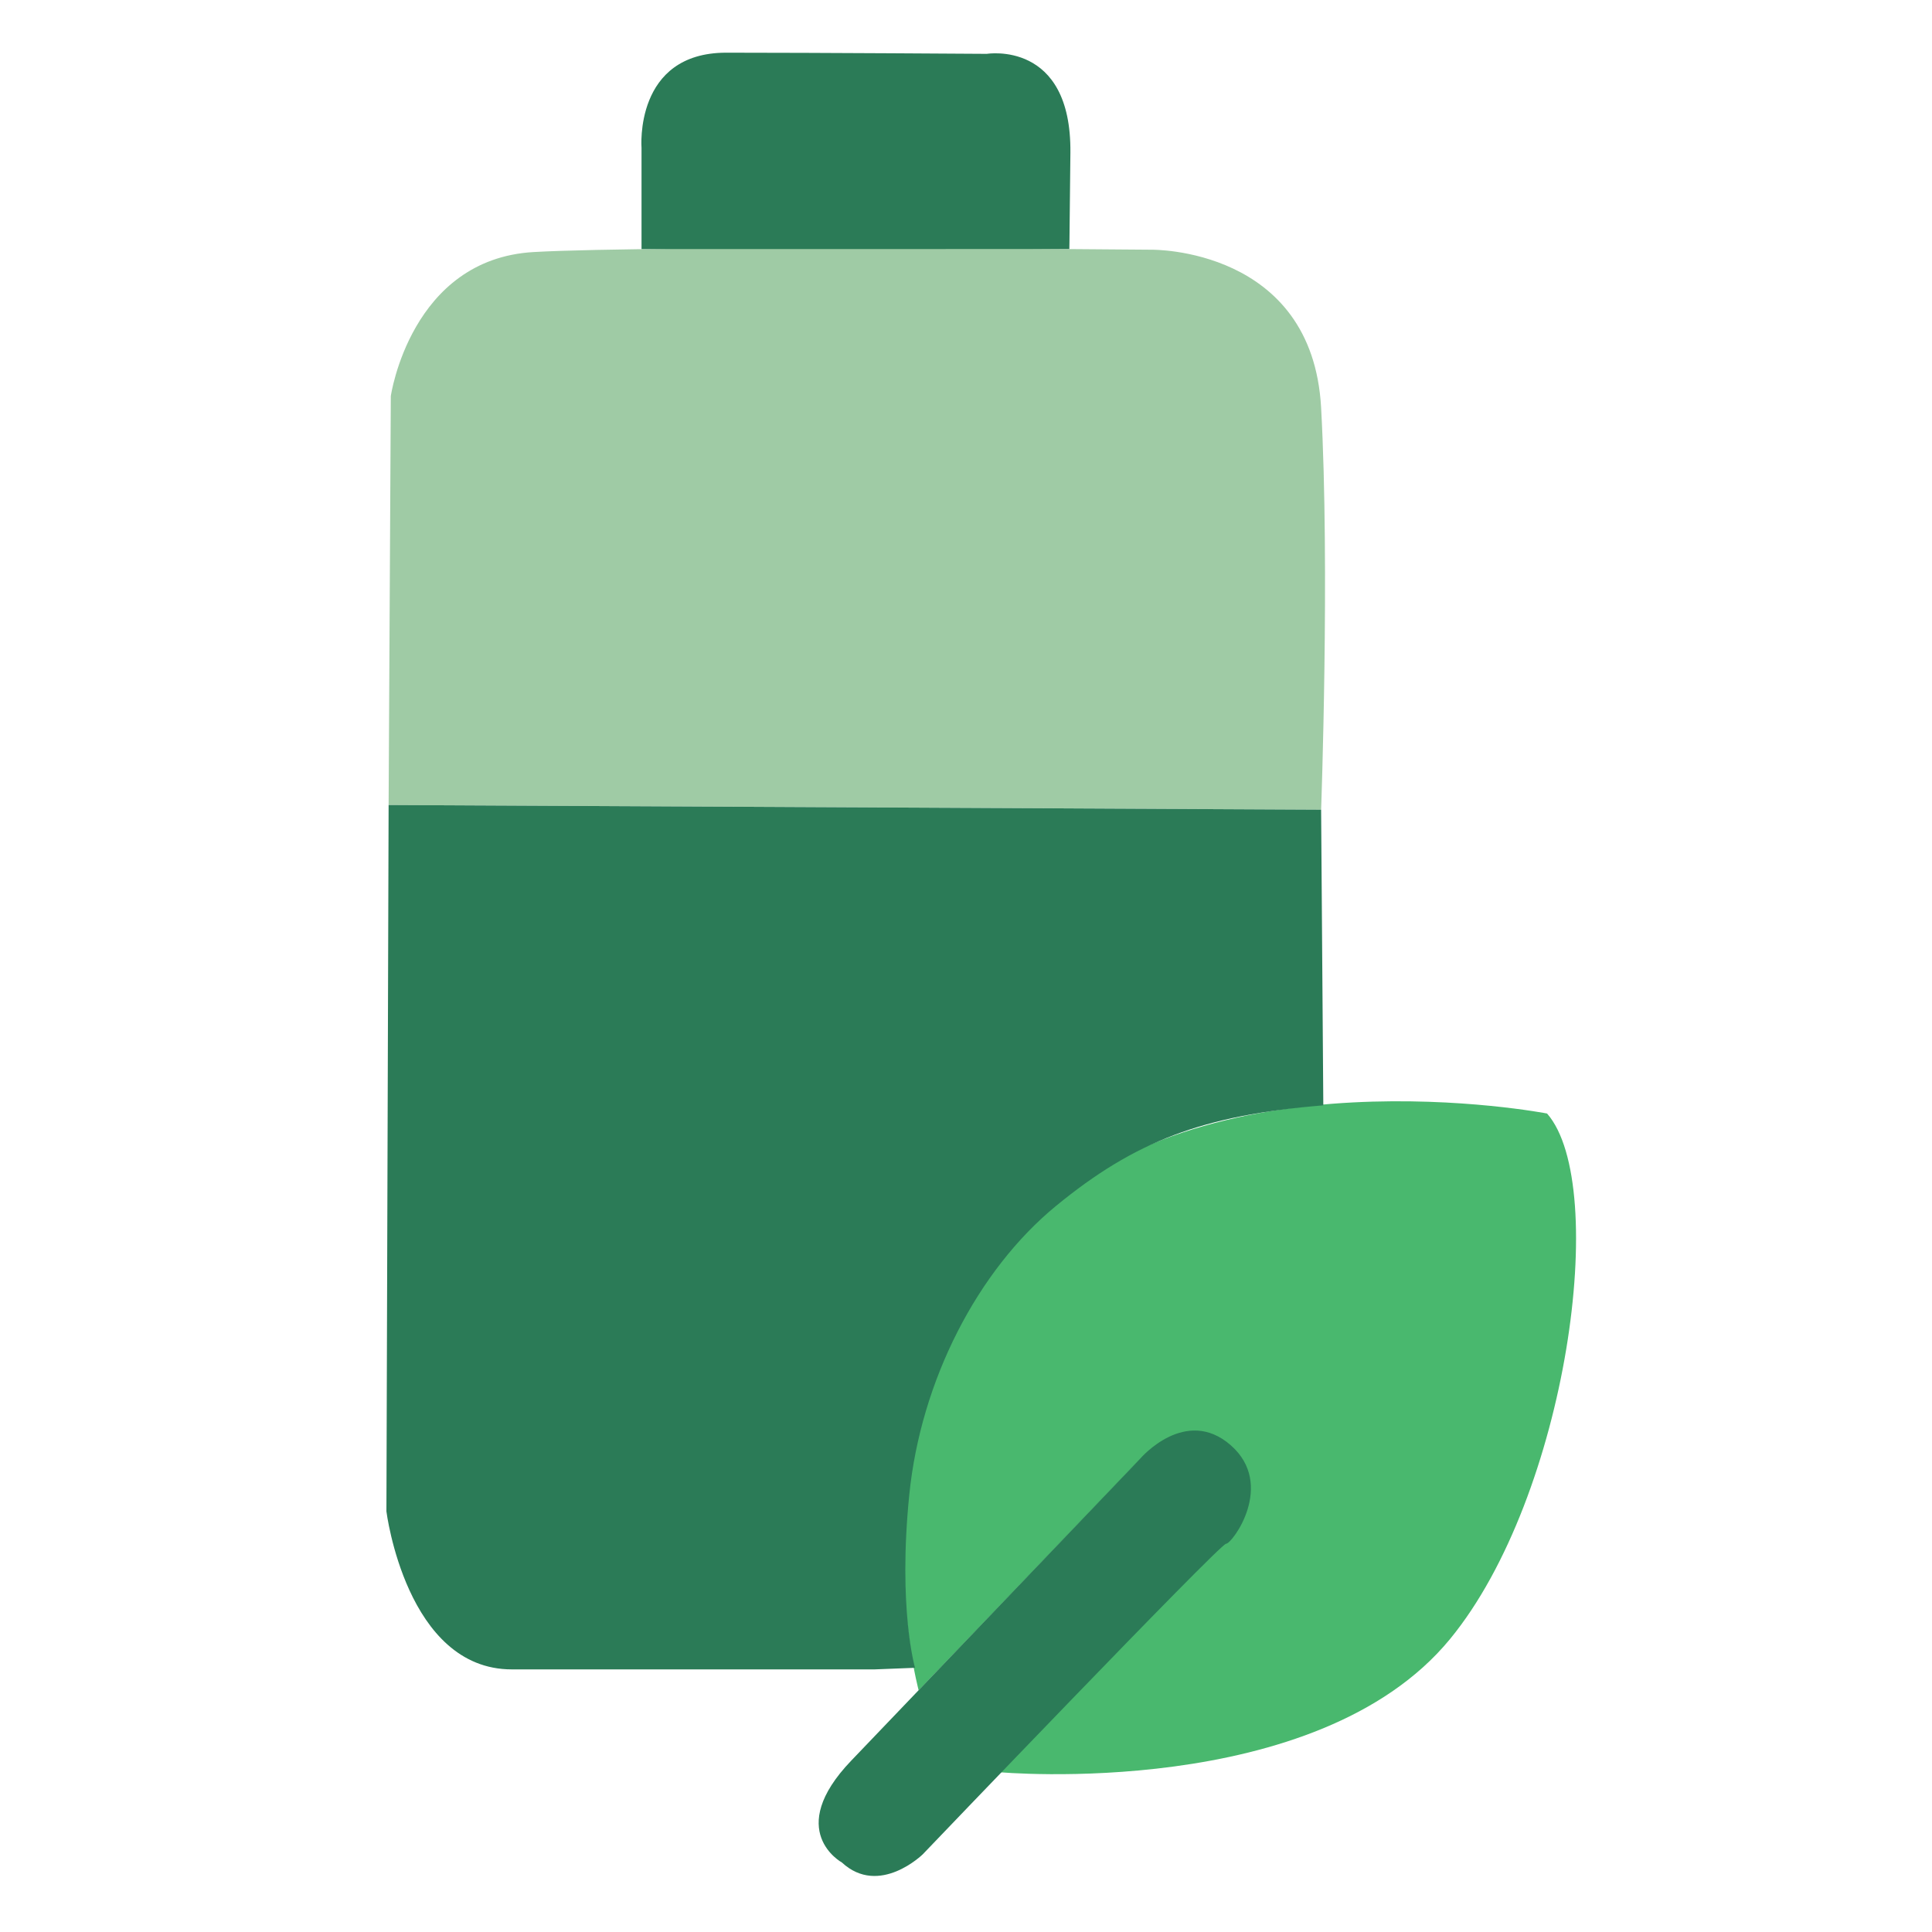 <?xml version="1.0" encoding="UTF-8" standalone="no"?>
<svg
   xmlns:dc="http://purl.org/dc/elements/1.1/"
   xmlns:cc="http://creativecommons.org/ns#"
   xmlns:rdf="http://www.w3.org/1999/02/22-rdf-syntax-ns#"
   xmlns:svg="http://www.w3.org/2000/svg"
   xmlns="http://www.w3.org/2000/svg"
   id="svg8"
   version="1.1"
   viewBox="-22 -3 110 110"
   height="22"
   width="22"
   >
   
  <defs
     id="defs2" />
  <g
     transform="translate(-62.309,-90.123)"
     style="display:inline"
     id="layer2">
    <path
       id="path4586"
       d="m 62.435,132.958 0.125,-23.283 c 0,0 1.127,-7.805 8.139,-8.202 7.012,-0.397 35.187,-0.132 35.187,-0.132 0,0 9.141,-0.132 9.642,8.996 0.501,9.128 0,22.886 0,22.886 z"
       style="fill:#9fcba5;fill-opacity:1;stroke:none;stroke-width:0.257px;stroke-linecap:butt;stroke-linejoin:miter;stroke-opacity:1" />
    <path
       id="path4588"
       d="m 92.613,183.361 c 0,0 -4.245,-15.667 6.231,-26.458 9.892,-10.191 29.548,-6.381 29.548,-6.381 3.576,4.083 1.166,21.772 -5.519,29.915 -7.594,9.25 -25.722,7.584 -25.722,7.584 l 9.444,-9.676 c 3.078,-3.026 3.196,-12.903 -1.711,-7.781 -6.806,7.104 -12.272,12.799 -12.272,12.799 z"
       style="fill:#49b86e;fill-opacity:1;stroke:none;stroke-width:0.257px;stroke-linecap:butt;stroke-linejoin:miter;stroke-opacity:1" />
  </g>
  <g
     transform="translate(-62.309,-90.123)"
     style="display:inline"
     id="layer3">
    <path
       id="path5261"
       d="m 62.435,132.958 -0.125,40.217 c 0,0 1.127,8.996 7.138,8.996 h 20.661 l 2.298,-0.09 c 0,0 -0.983,-3.383 -0.326,-9.865 0.657,-6.482 3.882,-12.766 8.358,-16.437 4.477,-3.671 8.327,-5.159 15.214,-5.722 l -0.125,-16.834 z"
       style="fill:#2b7b57;fill-opacity:1;stroke:none;stroke-width:0.257px;stroke-linecap:butt;stroke-linejoin:miter;stroke-opacity:1" />
    <path
       id="path5265"
       d="m 76.835,101.302 v -5.755 c 0,0 -0.438,-5.424 4.821,-5.424 5.259,0 14.839,0.066 14.839,0.066 0,0 4.821,-0.794 4.758,5.622 -0.062,6.416 -0.062,5.49 -0.062,5.49 z"
       style="fill:#2b7b57;fill-opacity:1;stroke:none;stroke-width:0.257px;stroke-linecap:butt;stroke-linejoin:miter;stroke-opacity:1" />
    <path
       id="path5267"
       d="m 88.244,193.166 c 0,0 -3.306,-1.795 0.531,-5.8 3.837,-4.005 16.469,-17.212 16.469,-17.212 0,0 2.568,-2.993 5.136,-0.748 2.568,2.245 0.088,5.613 -0.266,5.613 -0.354,0 -17.266,17.68 -17.266,17.68 0,0 -2.479,2.432 -4.604,0.468 z"
       style="fill:#2b7b57;fill-opacity:1;stroke:none;stroke-width:0.257px;stroke-linecap:butt;stroke-linejoin:miter;stroke-opacity:1" />
  </g>
</svg>
